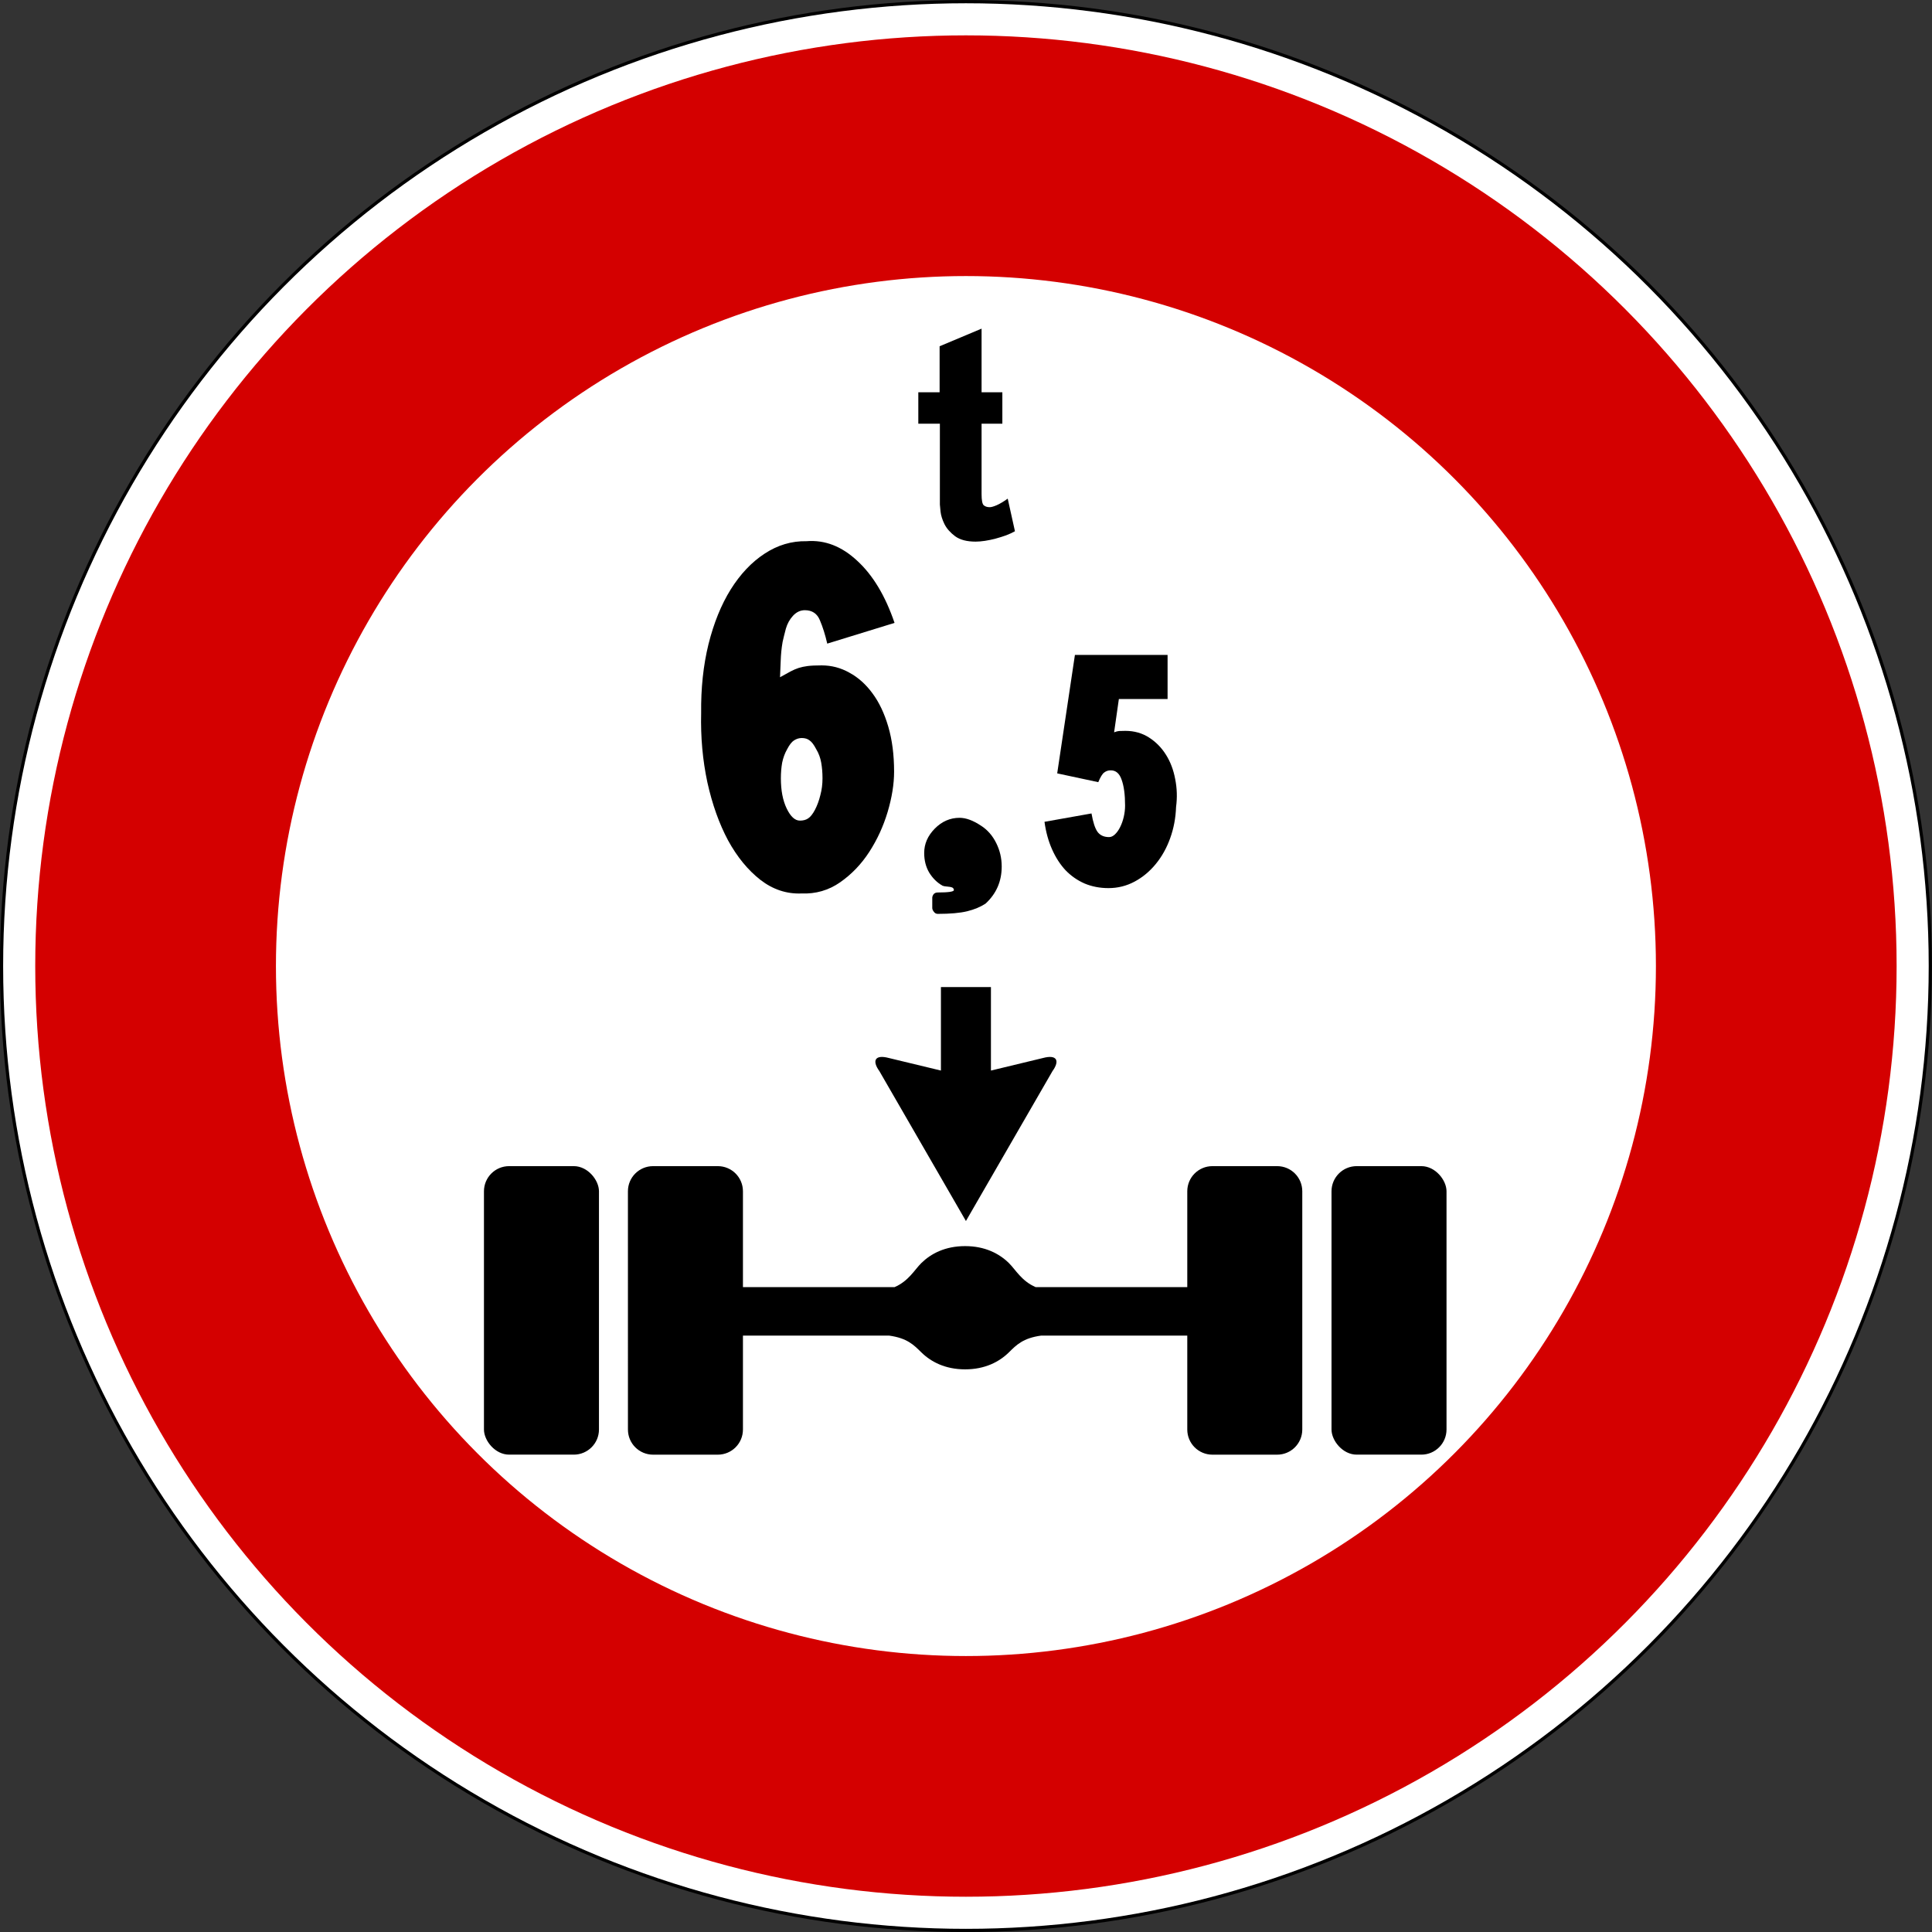 <?xml version="1.0" encoding="UTF-8"?>
<svg width="159.28mm" height="159.28mm" version="1.1" viewBox="0 0 159.28 159.28" xmlns="http://www.w3.org/2000/svg">
<rect x="0" y="0" width="159.28" height="159.28" fill="#333333" stroke="none"/>
<g transform="translate(-.856 7.124)">
<g transform="translate(-152.34 535.71)" fill-rule="evenodd">
<circle cx="232.83" cy="-463.19" r="79.64" stroke-width="8.234"/>
<circle cx="232.83" cy="-463.19" r="79.375" fill="#fff" stroke-width="7.27"/>
<circle cx="232.83" cy="-463.19" r="76.729" fill="#d40000" stroke-width="7.027"/>
<circle cx="232.83" cy="-463.19" r="56.885" fill="#fff" stroke-width="5.21"/>
<g transform="translate(-3.9722e-5)">
<g transform="matrix(2.587 0 0 2.587 -173.25 -599.34)" stroke-linejoin="bevel" stroke-width=".324">
<path d="m147 59.005c-0.444 0-0.802 0.358-0.802 0.802l4.1e-4 7.591c2e-5 0.444 0.358 0.802 0.802 0.802h2.061c0.444 0 0.802-0.358 0.802-0.802v-2.993h4.654c0.579 0.079 0.79 0.297 1.03 0.534 0.307 0.302 0.762 0.542 1.396 0.542s1.089-0.24 1.396-0.542c0.24-0.237 0.451-0.455 1.03-0.534h4.654v2.993c0 0.444 0.358 0.802 0.802 0.802h2.061c0.444 0 0.802-0.358 0.802-0.802v-7.591c0-0.444-0.358-0.802-0.802-0.802h-2.061c-0.444 0-0.802 0.358-0.802 0.802v3.054l-4.832-5.16e-4c-0.448-0.193-0.638-0.555-0.852-0.766-0.307-0.302-0.762-0.541-1.396-0.541s-1.089 0.239-1.396 0.541c-0.214 0.211-0.404 0.573-0.852 0.766l-4.832 5.16e-4v-3.054c0-0.444-0.358-0.802-0.802-0.802z"/>
<rect x="141.61" y="59.005" width="3.665" height="9.194" rx=".802" ry=".802"/>
<rect x="168.62" y="59.005" width="3.665" height="9.194" rx=".802" ry=".802"/>
</g>
<g transform="translate(-228.41 -401.51)" stroke-linejoin="bevel" stroke-width=".46" aria-label="6">
<path d="m447.55-73.67q0.409 0 0.675-0.178 0.284-0.178 0.569-0.711 0.284-0.551 0.444-1.209 0.178-0.658 0.178-1.386 0-0.693-0.107-1.298-0.107-0.604-0.409-1.102-0.284-0.551-0.551-0.729-0.249-0.196-0.64-0.196-0.338 0-0.64 0.196-0.284 0.178-0.569 0.729-0.284 0.498-0.409 1.102-0.107 0.604-0.107 1.298 0 1.493 0.48 2.488 0.48 0.995 1.084 0.995zm2.257-14.592q-0.249-1.084-0.604-1.92-0.338-0.835-1.244-0.835-0.551 0-0.978 0.462-0.409 0.444-0.587 1.066-0.178 0.675-0.267 1.084-0.071 0.409-0.107 0.782-0.036 0.355-0.053 0.835-0.018 0.462-0.053 1.298 0.551-0.302 0.871-0.48 0.338-0.178 0.658-0.284 0.338-0.107 0.747-0.16 0.427-0.053 1.155-0.053 1.226 0 2.293 0.604 1.084 0.587 1.902 1.706 0.818 1.102 1.298 2.737 0.48 1.635 0.48 3.715 0 1.529-0.533 3.324-0.533 1.777-1.511 3.288-0.978 1.511-2.4 2.506-1.422 0.995-3.199 0.924-1.831 0.071-3.377-1.12-1.546-1.209-2.666-3.253-1.102-2.062-1.706-4.781-0.587-2.737-0.515-5.723-0.036-3.057 0.604-5.67 0.658-2.631 1.831-4.515 1.191-1.902 2.791-2.95 1.617-1.066 3.466-1.031 2.257-0.178 4.177 1.617 1.937 1.777 3.075 5.119z"/>
</g>
<g transform="translate(-228.41 -401.51)" stroke-linejoin="bevel" stroke-width=".307" aria-label="5">
<path d="m467.72-73.572 3.873-0.689q0.19 1.093 0.499 1.521 0.321 0.428 0.95 0.428 0.25 0 0.487-0.226 0.249-0.238 0.428-0.606 0.19-0.38 0.297-0.844t0.107-0.927q0-1.343-0.285-2.127-0.273-0.796-0.927-0.772-0.273 0-0.511 0.178-0.226 0.166-0.487 0.796l-3.386-0.725 1.461-9.766h7.639v3.636h-4.016l-0.392 2.744q0.249-0.095 0.416-0.107 0.166-0.012 0.511-0.012 1.093 0 1.948 0.547 0.855 0.547 1.402 1.426 0.547 0.867 0.76 2.008 0.226 1.129 0.071 2.293-0.048 1.366-0.487 2.578-0.428 1.2-1.188 2.127-0.749 0.915-1.746 1.45-0.998 0.535-2.151 0.535-1.069 0-1.972-0.38-0.891-0.392-1.568-1.093-0.665-0.713-1.117-1.735t-0.618-2.257z"/>
</g>
<g transform="translate(-228.41 -401.51)" stroke-linejoin="bevel" stroke-width=".466" aria-label=",">
<path d="m462.48-73.253q-0.972-0.648-1.764-0.648-1.17 0-2.053 0.9-0.864 0.882-0.864 1.998 0 0.918 0.414 1.62 0.432 0.702 1.098 1.08 0.126 0.054 0.396 0.072 0.27 0.018 0.396 0.072 0.144 0.072 0.144 0.216 0 0.198-1.332 0.198-0.216 0-0.342 0.144-0.108 0.162-0.108 0.288v0.846q0 0.144 0.126 0.306 0.126 0.18 0.324 0.18 1.548 0 2.431-0.216 0.882-0.216 1.512-0.63 1.332-1.224 1.332-3.061 0-1.026-0.45-1.927-0.45-0.918-1.26-1.44z"/>
</g>
<g transform="translate(-228.41 -401.51)" stroke-linejoin="bevel" stroke-width=".28" aria-label="t">
<path d="m462.53-114.23v5.246h1.713v2.591h-1.713v5.799q0 0.759 0.173 0.921 0.184 0.163 0.499 0.163 0.195 0 0.574-0.163 0.379-0.163 0.91-0.542l0.596 2.688q-0.303 0.173-0.726 0.336-0.423 0.152-0.867 0.271-0.444 0.119-0.878 0.184-0.434 0.065-0.77 0.065-1.084 0-1.691-0.444-0.596-0.444-0.878-0.997-0.271-0.553-0.325-1.04-0.054-0.488-0.054-0.574v-6.666h-1.778v-2.591h1.756v-3.794z"/>
</g>
<path d="m232.83-442.17 7.136-12.358c0.623-0.86 0.364-1.388-0.781-1.081l-4.293 1.035v-6.883h-4.123v6.883l-4.293-1.035c-1.146-0.307-1.405 0.22-0.781 1.081z" stroke-width="2.392"/>
</g>
</g>
</g>
</svg>
